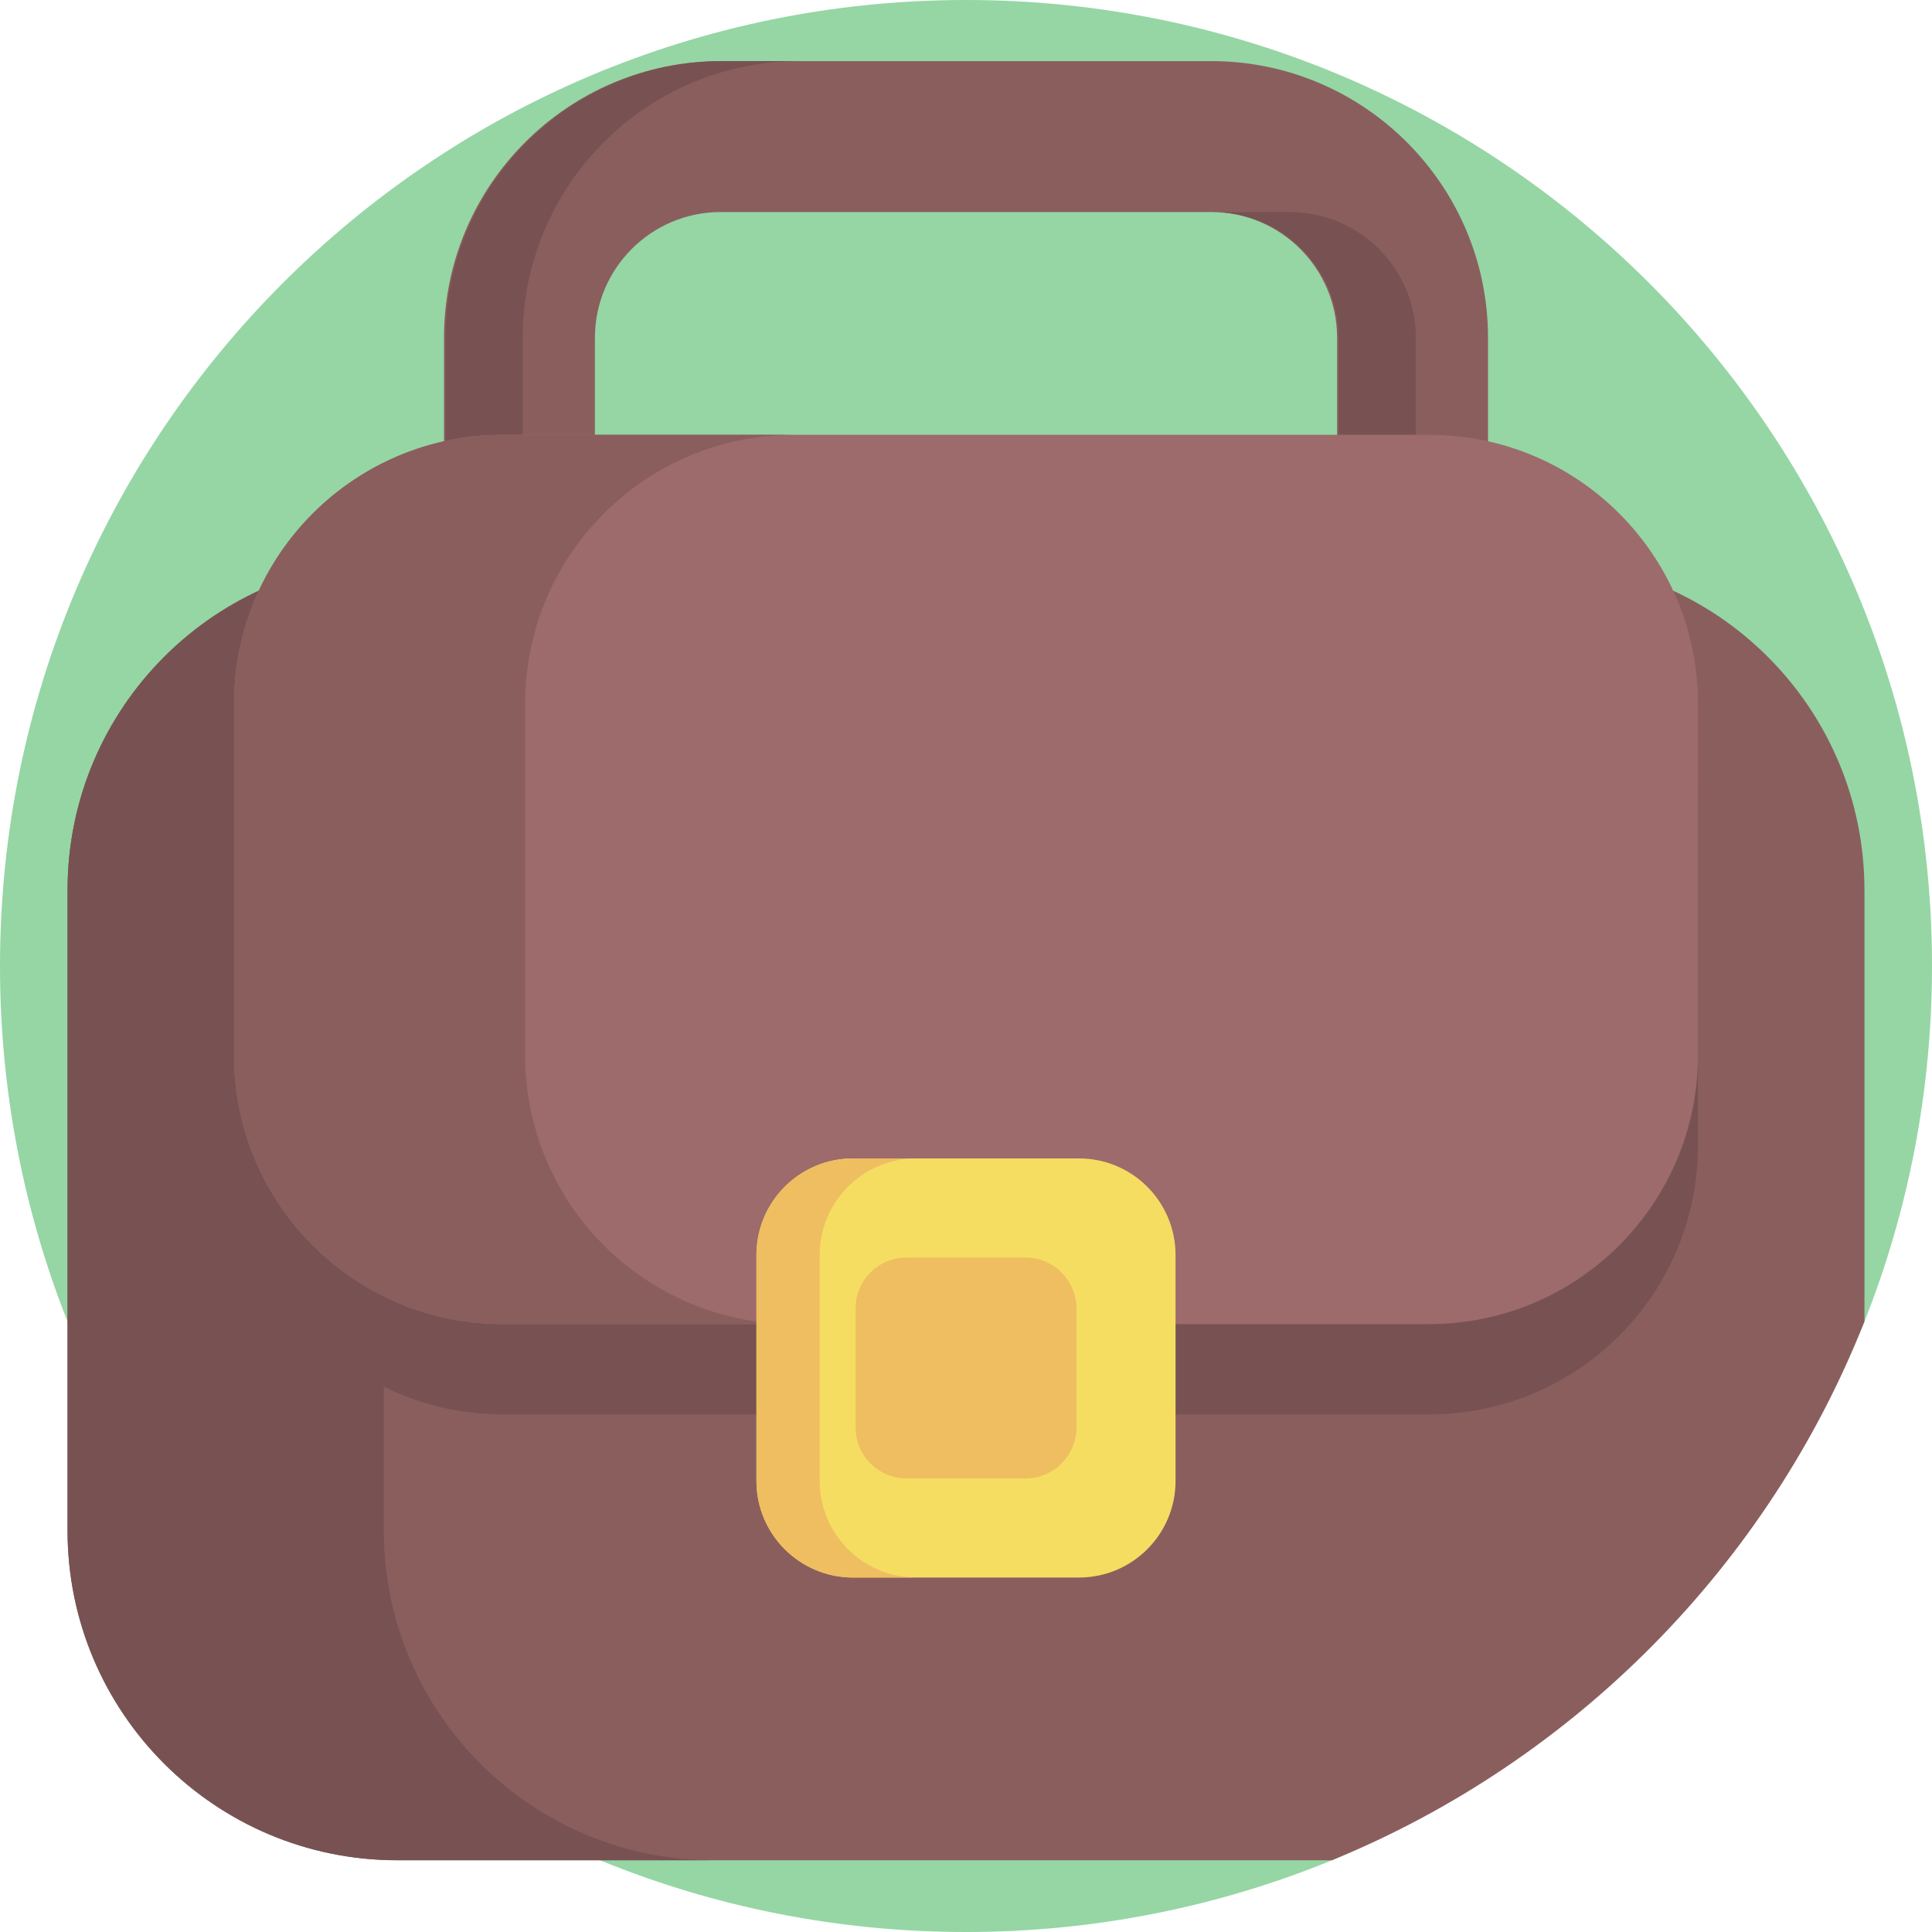 <svg id="Capa_1" enable-background="new 0 0 512 512" height="512" viewBox="0 0 512 512" width="512" xmlns="http://www.w3.org/2000/svg"><g><path d="m512 256c0 33.27-6.35 65.06-17.9 94.22-11.171 28.208-48.914 32.257-68.788 54.515-25.689 28.77-36.079 73.404-72.332 88.255-29.91 12.25-62.66 19.01-96.98 19.01s-67.07-6.76-96.98-19.01c-64.3-26.34-115.51-78.1-141.12-142.77-11.55-29.16-17.9-60.95-17.9-94.22 0-141.38 114.62-256 256-256s256 114.62 256 256z" fill="#95d6a4"/><path d="m394.34 195.405h-276.68v-105.887c0-40.431 32.894-73.324 73.324-73.324h130.032c40.431 0 73.324 32.893 73.324 73.324zm-236.68-40h196.68v-65.887c0-18.375-14.949-33.324-33.324-33.324h-130.032c-18.375 0-33.324 14.949-33.324 33.324z" fill="#8b5e5e"/><g fill="#785252"><path d="m211.856 16.193h-20.498c-40.431 0-73.324 32.893-73.324 73.324v105.887h20.498v-105.886c0-40.432 32.893-73.325 73.324-73.325z"/><path d="m341.888 56.193h-20.498c18.375 0 33.324 14.949 33.324 33.324v65.887h20.498v-65.886c0-18.375-14.949-33.325-33.324-33.325z"/></g><g><path d="m494.1 235.89v114.33c-25.61 64.67-76.82 116.43-141.12 142.77h-247.67c-48.28 0-87.41-39.13-87.41-87.4v-169.7c0-48.28 39.13-87.41 87.41-87.41h301.38c48.28 0 87.41 39.13 87.41 87.41z" fill="#8b5e5e"/><path d="m189.131 492.987h-83.83c-48.27 0-87.4-39.13-87.4-87.4v-169.7c0-48.28 39.13-87.41 87.4-87.41h83.83c-48.28 0-87.41 39.13-87.41 87.41v169.7c0 48.27 39.13 87.4 87.41 87.4z" fill="#785252"/><g><path d="m378.765 139.17h-245.53c-39.327 0-71.207 31.881-71.207 71.207v93.247c0 39.327 31.881 71.207 71.207 71.207h245.531c39.327 0 71.207-31.881 71.207-71.207v-93.247c0-39.326-31.881-71.207-71.208-71.207z" fill="#785252"/><path d="m378.765 115.227h-245.53c-39.327 0-71.207 31.881-71.207 71.207v93.247c0 39.327 31.881 71.207 71.207 71.207h245.531c39.327 0 71.207-31.881 71.207-71.207v-93.247c0-39.326-31.881-71.207-71.208-71.207z" fill="#9d6b6b"/><path d="m210.387 350.892h-77.15c-39.33 0-71.21-31.88-71.21-71.21v-93.247c0-39.32 31.88-71.2 71.21-71.2h77.15c-39.33 0-71.21 31.88-71.21 71.2v93.247c0 39.33 31.88 71.21 71.21 71.21z" fill="#8b5e5e"/><path d="m285.934 418.062h-59.868c-14.139 0-25.6-11.462-25.6-25.6v-59.868c0-14.139 11.462-25.6 25.6-25.6h59.868c14.139 0 25.6 11.462 25.6 25.6v59.868c0 14.138-11.461 25.6-25.6 25.6z" fill="#f5dd62"/><g fill="#eebe61"><path d="m271.774 391.791h-31.547c-7.45 0-13.49-6.04-13.49-13.49v-31.547c0-7.45 6.04-13.49 13.49-13.49h31.547c7.45 0 13.49 6.04 13.49 13.49v31.547c0 7.451-6.04 13.49-13.49 13.49z"/><path d="m242.826 418.054h-16.76c-14.14 0-25.6-11.46-25.6-25.6v-59.86c0-14.14 11.46-25.6 25.6-25.6h16.76c-14.14 0-25.6 11.46-25.6 25.6v59.86c-.001 14.14 11.459 25.6 25.6 25.6z"/></g></g></g></g></svg>